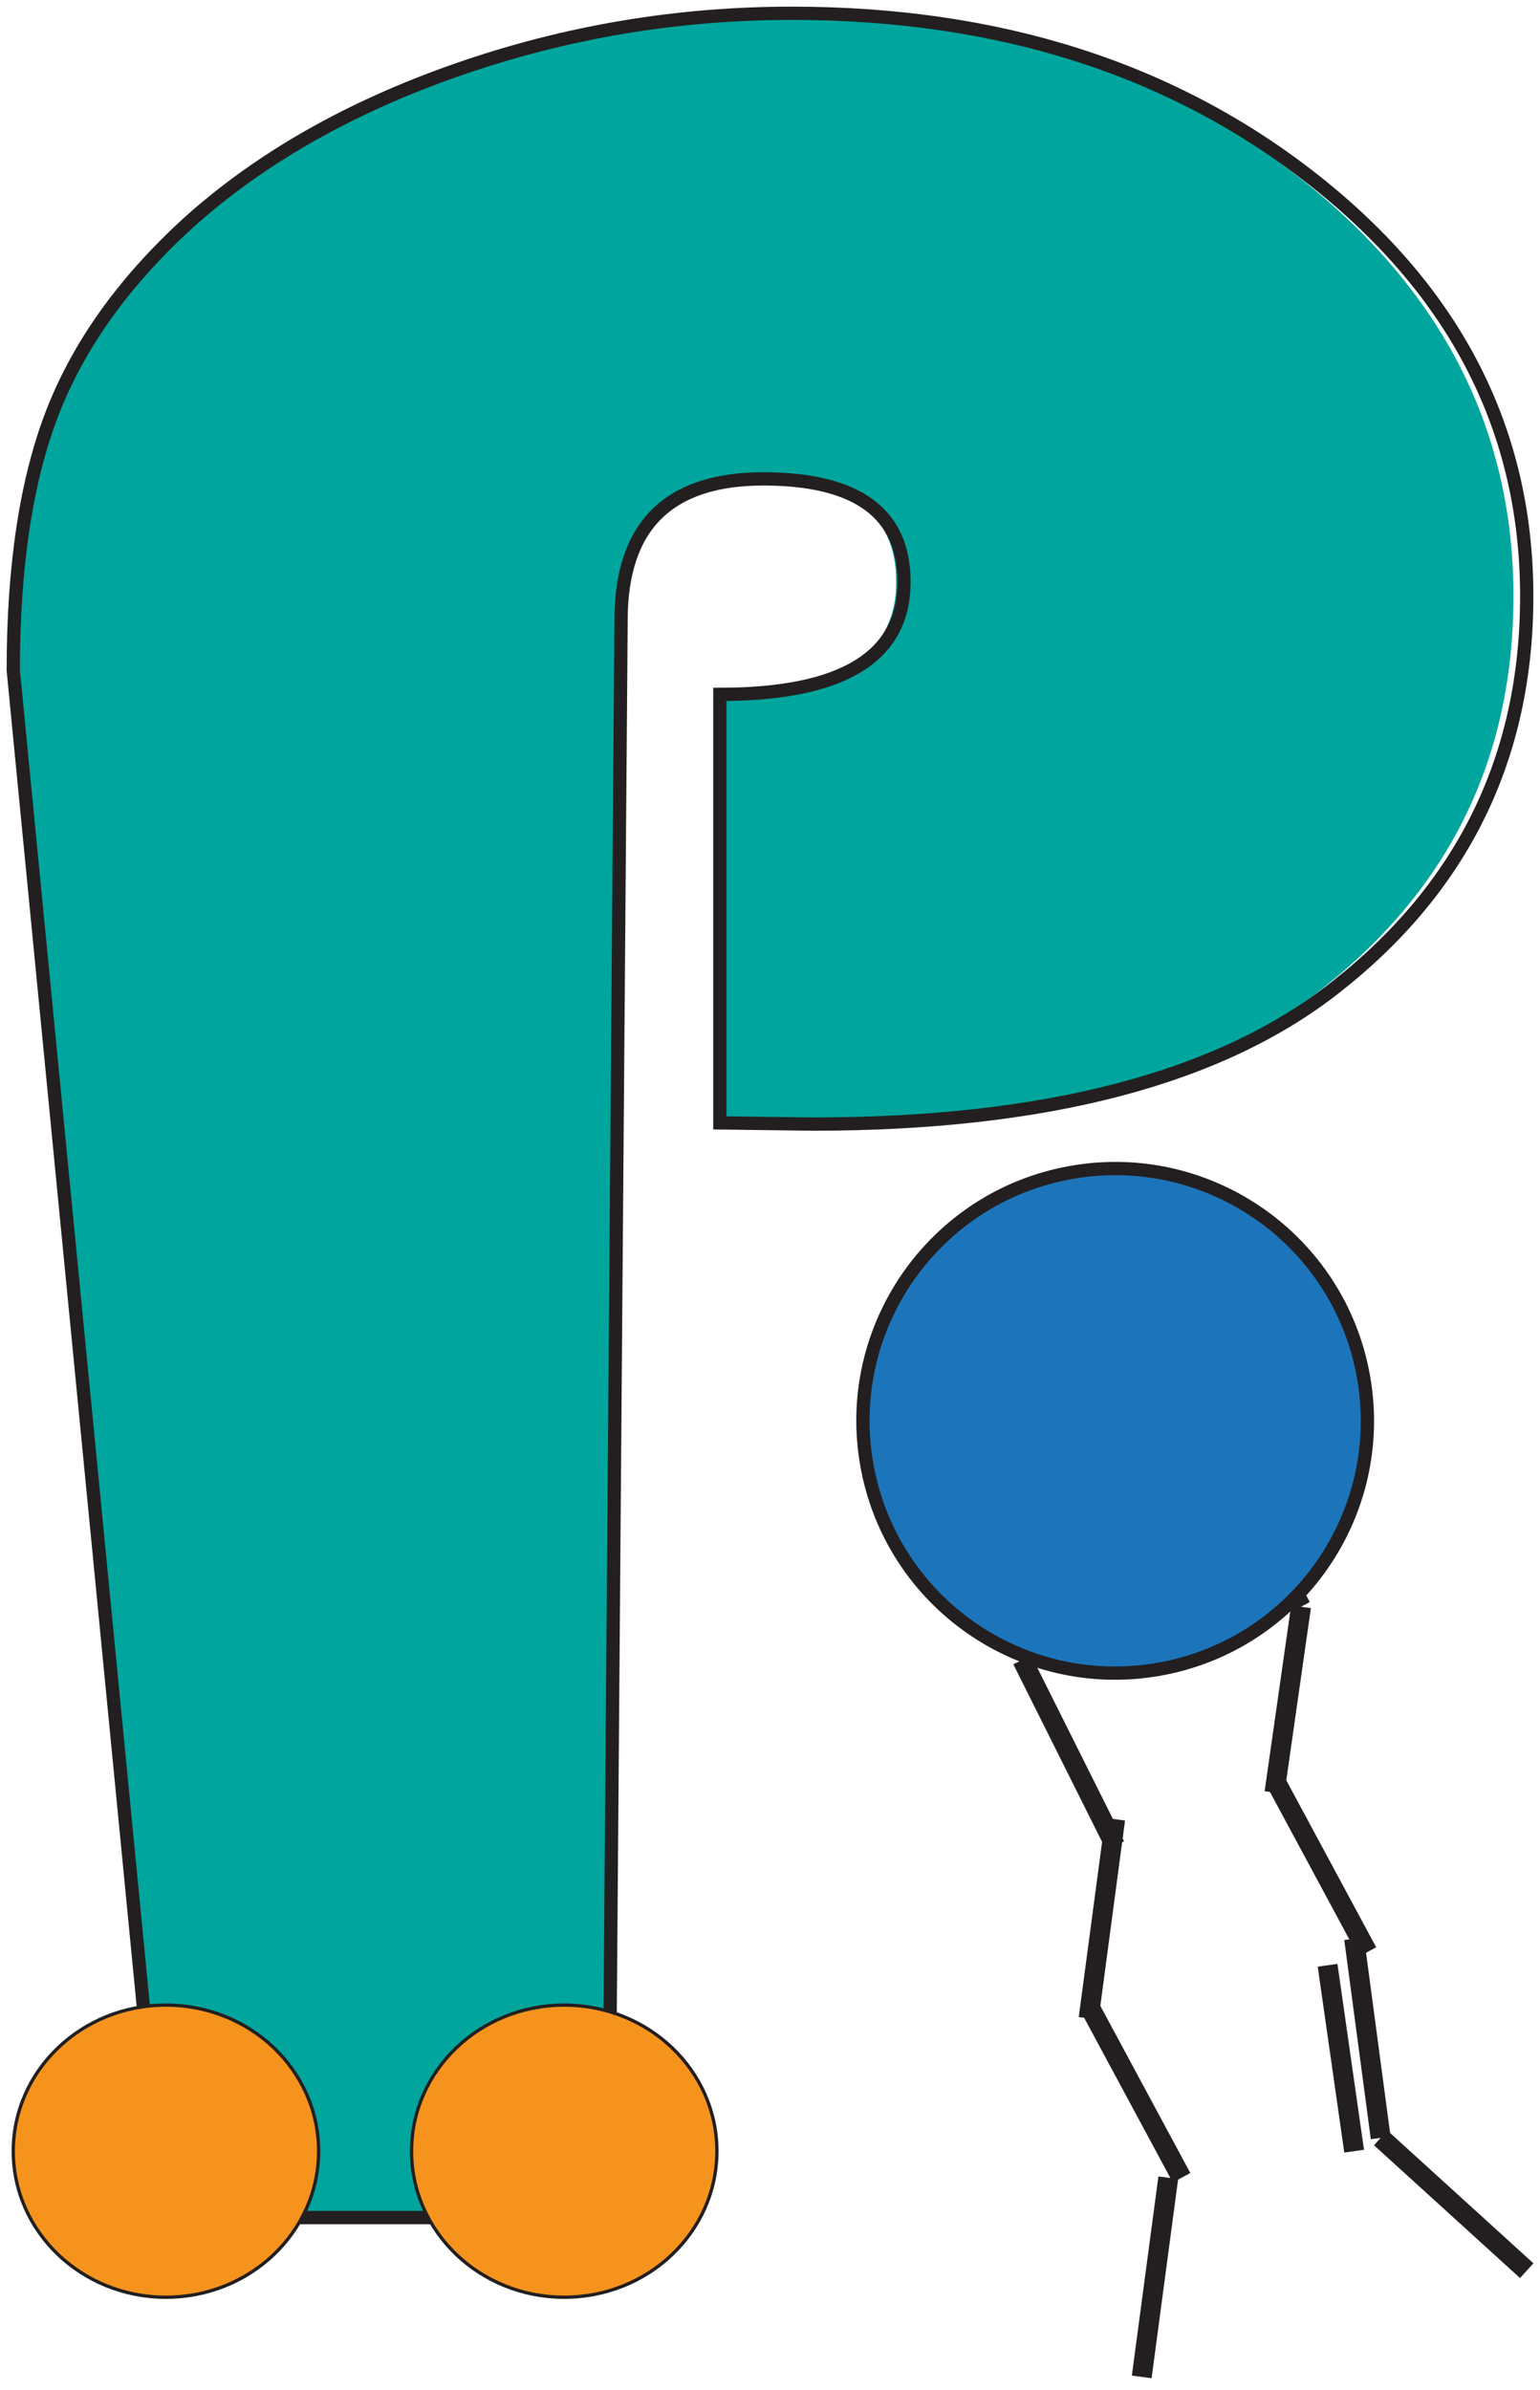 <?xml version="1.0" encoding="UTF-8"?>
<svg width="116px" height="180px" viewBox="0 0 116 180" version="1.1" xmlns="http://www.w3.org/2000/svg" xmlns:xlink="http://www.w3.org/1999/xlink">
    <g id="Page-1" stroke="none" stroke-width="1" fill="none" fill-rule="evenodd">
        <g id="PEPRMINT_LOGO_1.0" transform="translate(-122, -369)">
            <g id="P1-copy" transform="translate(123, 370)">
                <path d="M52.756,83.563 L52.756,51.292 C61.921,51.292 66.504,48.468 66.504,42.818 C66.504,37.65 63,35.065 55.998,35.065 C48.917,35.065 45.379,38.613 45.379,45.703 L44.445,166 L11.245,166 L0,49.488 C0,41.556 0.987,35.052 2.962,29.973 C4.935,24.895 8.308,20.162 13.078,15.775 C18.442,10.907 25.148,7.063 33.196,4.237 C41.244,1.413 49.551,0 58.121,0 C73.618,0 86.64,4.207 97.185,12.62 C107.728,21.035 113,31.46 113,43.9 C113,55.979 108.267,65.775 98.805,73.287 C90.16,80.198 77.122,83.653 59.686,83.653 L52.756,83.563 Z" id="Fill-86" fill="#00A69D"></path>
                <path d="M53.223,83.563 L53.223,51.292 C62.469,51.292 67.093,48.468 67.093,42.818 C67.093,37.65 63.558,35.065 56.493,35.065 C49.349,35.065 45.781,38.613 45.781,45.703 L44.838,166 L11.345,166 L0,49.488 C0,41.556 0.996,35.052 2.988,29.973 C4.979,24.895 8.381,20.162 13.193,15.775 C18.605,10.907 25.371,7.063 33.49,4.237 C41.609,1.413 49.99,0 58.636,0 C74.269,0 87.407,4.207 98.045,12.62 C108.682,21.035 114,31.46 114,43.9 C114,55.979 109.225,65.775 99.68,73.287 C90.958,80.198 77.804,83.653 60.214,83.653 L53.223,83.563 Z" id="Stroke-87" stroke="#231F20"></path>
                <path d="M53,161 C53,167.073 47.851,172 41.499,172 C35.147,172 30,167.073 30,161 C30,154.924 35.147,150 41.499,150 C47.851,150 53,154.924 53,161" id="Fill-205" fill="#F6931D"></path>
                <path d="M53,161 C53,167.073 47.851,172 41.499,172 C35.147,172 30,167.073 30,161 C30,154.924 35.147,150 41.499,150 C47.851,150 53,154.924 53,161 Z" id="Stroke-206" stroke="#231F20" stroke-width="0.25"></path>
                <path d="M23,161 C23,167.073 17.851,172 11.499,172 C5.147,172 0,167.073 0,161 C0,154.924 5.147,150 11.499,150 C17.851,150 23,154.924 23,161" id="Fill-205" fill="#F6931D"></path>
                <path d="M23,161 C23,167.073 17.851,172 11.499,172 C5.147,172 0,167.073 0,161 C0,154.924 5.147,150 11.499,150 C17.851,150 23,154.924 23,161 Z" id="Stroke-206" stroke="#231F20" stroke-width="0.25"></path>
                <path d="M78,110 L76,124" id="Stroke-207" stroke="#231F20" stroke-width="1.5"></path>
                <path d="M76,124 L83,138" id="Stroke-208" stroke="#231F20" stroke-width="1.5"></path>
                <path d="M83,136 L81,151" id="Stroke-209" stroke="#231F20" stroke-width="1.5"></path>
                <path d="M81,150 L88,163" id="Stroke-210" stroke="#231F20" stroke-width="1.5"></path>
                <path d="M87,163 L85,178" id="Stroke-211" stroke="#231F20" stroke-width="1.5"></path>
                <path d="M90,107 L97,120" id="Stroke-214" stroke="#231F20" stroke-width="1.5"></path>
                <path d="M97,120 L95,134" id="Stroke-215" stroke="#231F20" stroke-width="1.5"></path>
                <path d="M95,133 L102,146" id="Stroke-216" stroke="#231F20" stroke-width="1.5"></path>
                <path d="M101,145 L103,160" id="Stroke-217" stroke="#231F20" stroke-width="1.5"></path>
                <path d="M103,160 L114,170" id="Stroke-218" stroke="#231F20" stroke-width="1.5"></path>
                <path d="M99,147 L101,161" id="Stroke-220" stroke="#231F20" stroke-width="1.5"></path>
                <path d="M101.7,102.655 C103.547,112.982 96.672,122.853 86.344,124.7 C76.017,126.548 66.147,119.673 64.3,109.345 C62.453,99.017 69.327,89.148 79.655,87.3 C89.983,85.453 99.853,92.328 101.7,102.655" id="Fill-222" fill="#1C75BB"></path>
                <path d="M101.7,102.655 C103.547,112.982 96.672,122.853 86.344,124.7 C76.017,126.548 66.147,119.673 64.3,109.345 C62.453,99.017 69.327,89.148 79.655,87.3 C89.983,85.453 99.853,92.328 101.7,102.655 Z" id="Stroke-223" stroke="#231F20"></path>
            </g>
        </g>
    </g>
</svg>
